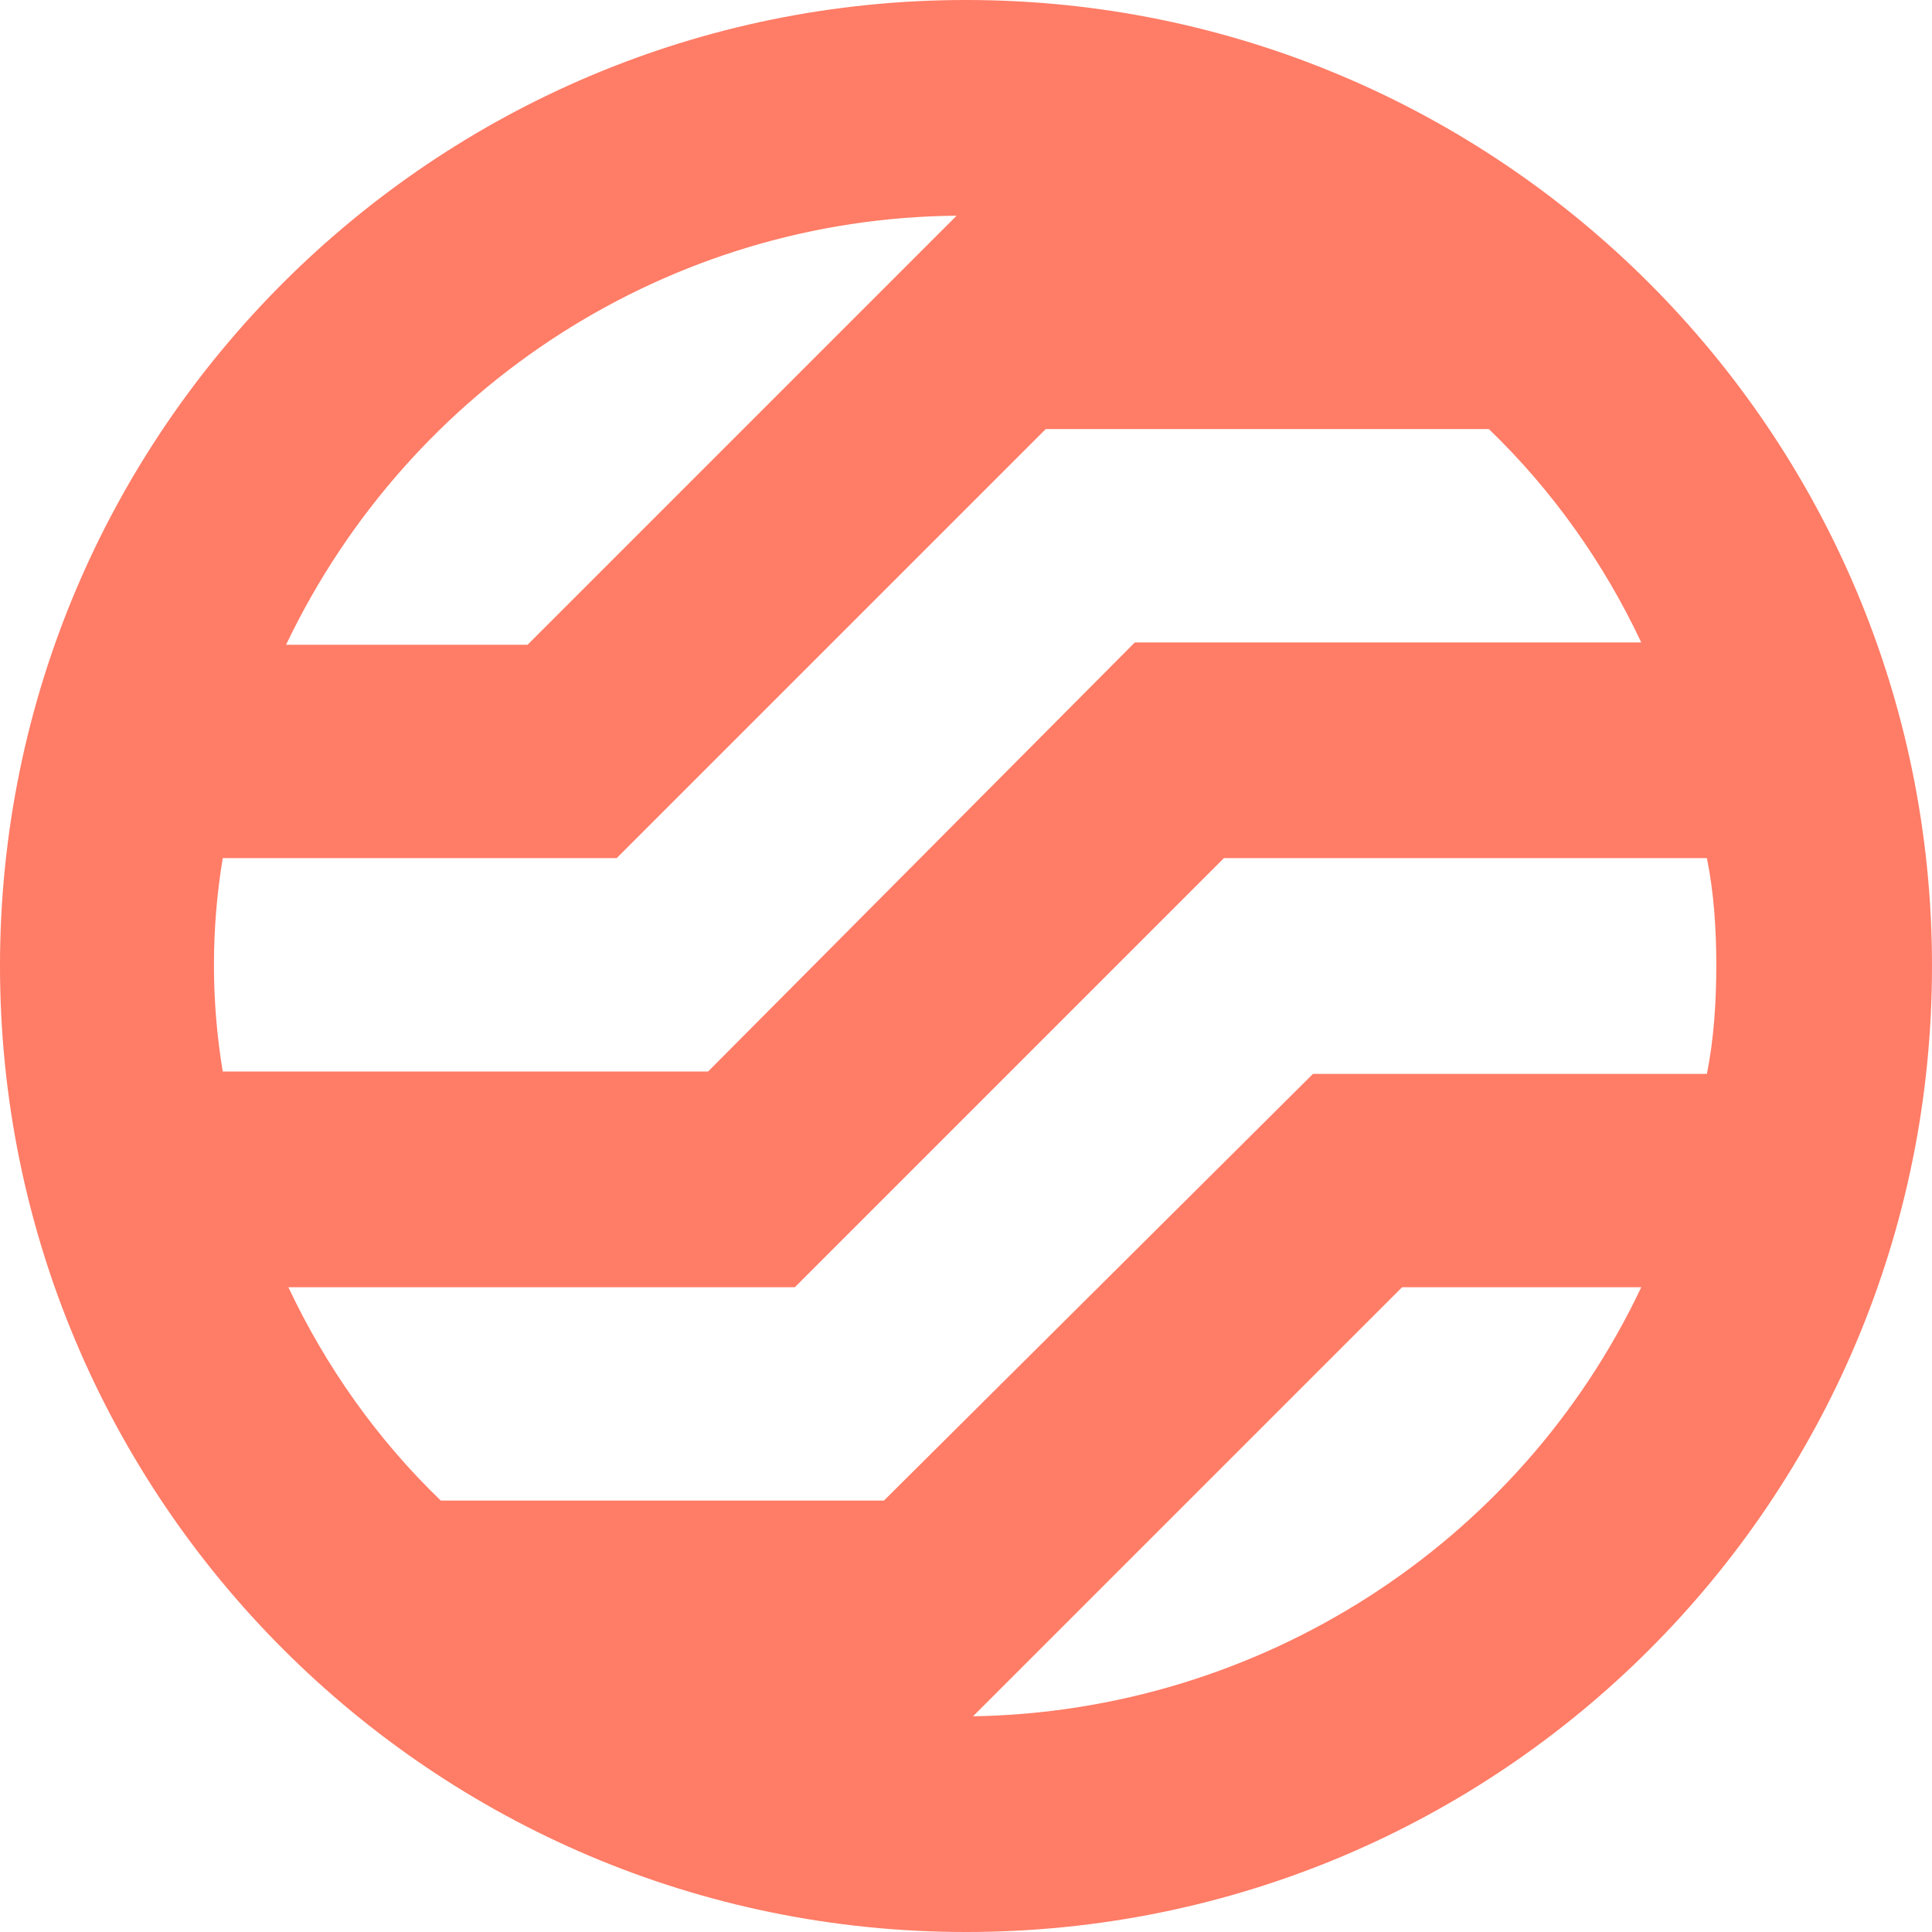 <?xml version="1.0" encoding="UTF-8"?>
<svg width="122px" height="122px" viewBox="0 0 122 122" version="1.1" xmlns="http://www.w3.org/2000/svg" xmlns:xlink="http://www.w3.org/1999/xlink">
    <!-- Generator: Sketch 60 (88103) - https://sketch.com -->
    <title>Icon/Flow</title>
    <desc>Created with Sketch.</desc>
    <g id="Icon/Flow" stroke="none" stroke-width="1" fill="none" fill-rule="evenodd">
        <path d="M61,0 C27.391,0 0,27.243 0,61 C0,94.609 27.243,122 61,122 C94.757,122 122,94.757 122,61 C122,61 122,61 122,61 C122,27.243 94.609,0 61,0 Z M108.379,61 C108.379,63.221 108.231,65.59 107.786,67.811 L82.913,67.811 L55.818,94.757 L27.835,94.757 C23.837,90.908 20.58,86.318 18.211,81.284 L50.192,81.284 L77.286,54.189 L107.786,54.189 C108.231,56.41 108.379,58.631 108.379,61 L108.379,61 Z M60.408,13.621 L33.313,40.716 L18.063,40.716 C25.91,24.282 42.345,13.769 60.408,13.621 L60.408,13.621 Z M14.066,54.189 L38.939,54.189 L66.034,27.095 L94.017,27.095 C98.015,30.944 101.272,35.534 103.641,40.568 L71.66,40.568 L44.714,67.663 L14.066,67.663 C13.325,63.221 13.325,58.631 14.066,54.189 L14.066,54.189 Z M61.444,108.379 L88.539,81.284 L103.641,81.284 C95.942,97.57 79.507,108.083 61.444,108.379 L61.444,108.379 Z" id="Shape-Copy" fill="#FF7C66" fill-rule="nonzero"></path>
    </g>
</svg>